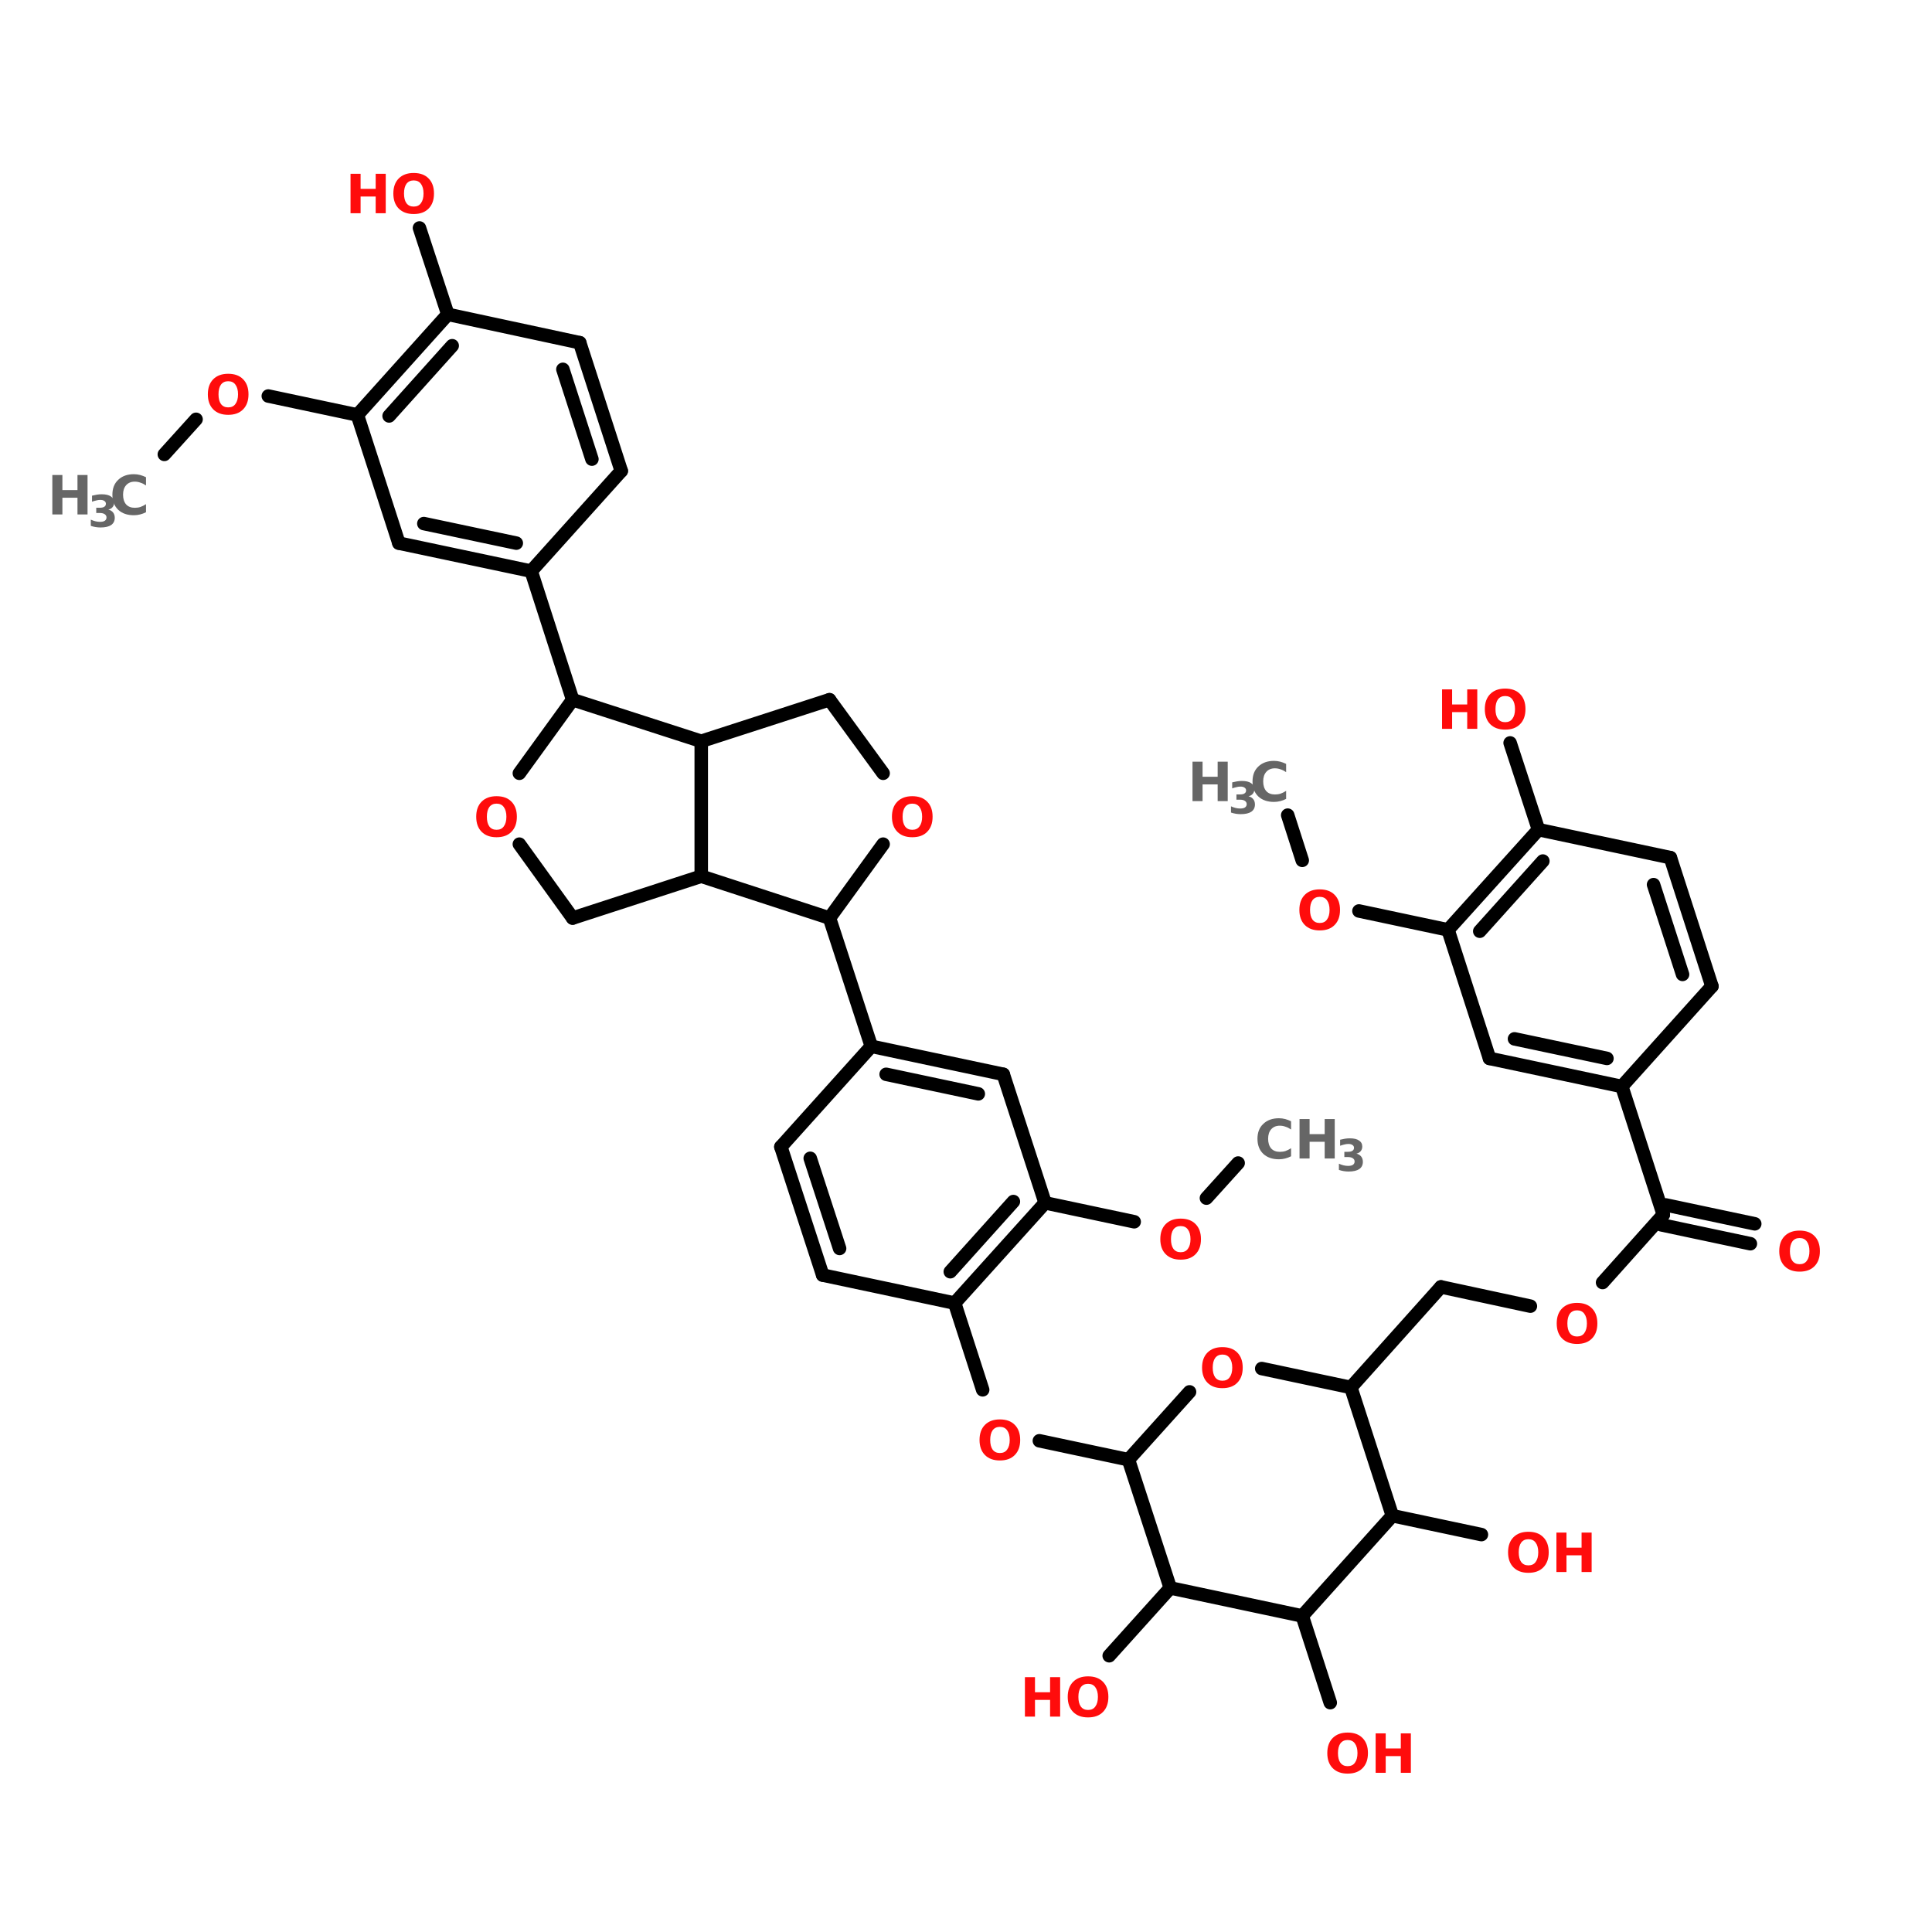 <?xml version="1.0" encoding="UTF-8"?>
<svg xmlns="http://www.w3.org/2000/svg" xmlns:xlink="http://www.w3.org/1999/xlink" width="150pt" height="150pt" viewBox="0 0 150 150" version="1.1">
<defs>
<g>
<symbol overflow="visible" id="glyph0-0">
<path style="stroke:none;" d="M 0.203 0.75 L 0.203 -2.969 L 2.312 -2.969 L 2.312 0.75 Z M 0.453 0.516 L 2.078 0.516 L 2.078 -2.734 L 0.453 -2.734 Z M 0.453 0.516 "/>
</symbol>
<symbol overflow="visible" id="glyph0-1">
<path style="stroke:none;" d="M 1.781 -2.547 C 1.539 -2.547 1.352 -2.457 1.219 -2.281 C 1.094 -2.102 1.031 -1.852 1.031 -1.531 C 1.031 -1.207 1.094 -0.957 1.219 -0.781 C 1.352 -0.602 1.539 -0.516 1.781 -0.516 C 2.031 -0.516 2.219 -0.602 2.344 -0.781 C 2.477 -0.957 2.547 -1.207 2.547 -1.531 C 2.547 -1.852 2.477 -2.102 2.344 -2.281 C 2.219 -2.457 2.031 -2.547 1.781 -2.547 Z M 1.781 -3.125 C 2.281 -3.125 2.664 -2.984 2.938 -2.703 C 3.219 -2.422 3.359 -2.031 3.359 -1.531 C 3.359 -1.031 3.219 -0.641 2.938 -0.359 C 2.664 -0.078 2.281 0.062 1.781 0.062 C 1.289 0.062 0.906 -0.078 0.625 -0.359 C 0.344 -0.641 0.203 -1.031 0.203 -1.531 C 0.203 -2.031 0.344 -2.422 0.625 -2.703 C 0.906 -2.984 1.289 -3.125 1.781 -3.125 Z M 1.781 -3.125 "/>
</symbol>
<symbol overflow="visible" id="glyph0-2">
<path style="stroke:none;" d="M 0.391 -3.062 L 1.172 -3.062 L 1.172 -1.891 L 2.344 -1.891 L 2.344 -3.062 L 3.125 -3.062 L 3.125 0 L 2.344 0 L 2.344 -1.297 L 1.172 -1.297 L 1.172 0 L 0.391 0 Z M 0.391 -3.062 "/>
</symbol>
<symbol overflow="visible" id="glyph0-3">
<path style="stroke:none;" d="M 2.812 -0.172 C 2.664 -0.098 2.516 -0.039 2.359 0 C 2.203 0.039 2.039 0.062 1.875 0.062 C 1.363 0.062 0.957 -0.078 0.656 -0.359 C 0.352 -0.648 0.203 -1.039 0.203 -1.531 C 0.203 -2.02 0.352 -2.406 0.656 -2.688 C 0.957 -2.977 1.363 -3.125 1.875 -3.125 C 2.039 -3.125 2.203 -3.102 2.359 -3.062 C 2.516 -3.02 2.664 -2.961 2.812 -2.891 L 2.812 -2.25 C 2.664 -2.352 2.52 -2.426 2.375 -2.469 C 2.238 -2.52 2.094 -2.547 1.938 -2.547 C 1.656 -2.547 1.43 -2.453 1.266 -2.266 C 1.109 -2.086 1.031 -1.844 1.031 -1.531 C 1.031 -1.219 1.109 -0.969 1.266 -0.781 C 1.43 -0.602 1.656 -0.516 1.938 -0.516 C 2.094 -0.516 2.238 -0.535 2.375 -0.578 C 2.52 -0.629 2.664 -0.703 2.812 -0.797 Z M 2.812 -0.172 "/>
</symbol>
<symbol overflow="visible" id="glyph1-0">
<path style="stroke:none;" d="M 0.172 0.609 L 0.172 -2.406 L 1.875 -2.406 L 1.875 0.609 Z M 0.359 0.406 L 1.688 0.406 L 1.688 -2.203 L 0.359 -2.203 Z M 0.359 0.406 "/>
</symbol>
<symbol overflow="visible" id="glyph1-1">
<path style="stroke:none;" d="M 1.594 -1.344 C 1.758 -1.301 1.883 -1.223 1.969 -1.109 C 2.051 -1.004 2.094 -0.867 2.094 -0.703 C 2.094 -0.461 2 -0.273 1.812 -0.141 C 1.625 -0.016 1.348 0.047 0.984 0.047 C 0.859 0.047 0.734 0.035 0.609 0.016 C 0.484 -0.004 0.359 -0.035 0.234 -0.078 L 0.234 -0.562 C 0.348 -0.508 0.461 -0.469 0.578 -0.438 C 0.703 -0.406 0.82 -0.391 0.938 -0.391 C 1.102 -0.391 1.227 -0.414 1.312 -0.469 C 1.406 -0.531 1.453 -0.617 1.453 -0.734 C 1.453 -0.836 1.406 -0.922 1.312 -0.984 C 1.227 -1.047 1.094 -1.078 0.906 -1.078 L 0.656 -1.078 L 0.656 -1.484 L 0.922 -1.484 C 1.086 -1.484 1.207 -1.508 1.281 -1.562 C 1.363 -1.613 1.406 -1.691 1.406 -1.797 C 1.406 -1.891 1.363 -1.961 1.281 -2.016 C 1.207 -2.066 1.102 -2.094 0.969 -2.094 C 0.863 -2.094 0.754 -2.078 0.641 -2.047 C 0.535 -2.023 0.43 -1.992 0.328 -1.953 L 0.328 -2.422 C 0.461 -2.453 0.586 -2.477 0.703 -2.5 C 0.828 -2.52 0.953 -2.531 1.078 -2.531 C 1.398 -2.531 1.641 -2.473 1.797 -2.359 C 1.961 -2.254 2.047 -2.098 2.047 -1.891 C 2.047 -1.742 2.004 -1.625 1.922 -1.531 C 1.848 -1.438 1.738 -1.375 1.594 -1.344 Z M 1.594 -1.344 "/>
</symbol>
</g>
</defs>
<g id="surface1">
<path style="fill-rule:nonzero;fill:rgb(0%,0%,0%);fill-opacity:1;stroke-width:4;stroke-linecap:round;stroke-linejoin:miter;stroke:rgb(0%,0%,0%);stroke-opacity:1;stroke-miterlimit:4;" d="M 48.7 119.501 L 58.1 109.103 " transform="matrix(0.262,0,0,0.262,0,3.97)"/>
<path style="fill-rule:nonzero;fill:rgb(0%,0%,0%);fill-opacity:1;stroke-width:4;stroke-linecap:round;stroke-linejoin:miter;stroke:rgb(0%,0%,0%);stroke-opacity:1;stroke-miterlimit:4;" d="M 79.507 102.205 L 105.905 107.806 " transform="matrix(0.262,0,0,0.262,0,3.97)"/>
<path style="fill-rule:nonzero;fill:rgb(0%,0%,0%);fill-opacity:1;stroke-width:4;stroke-linecap:round;stroke-linejoin:miter;stroke:rgb(0%,0%,0%);stroke-opacity:1;stroke-miterlimit:4;" d="M 157.406 154.093 L 169.696 192.2 " transform="matrix(0.262,0,0,0.262,0,3.97)"/>
<path style="fill-rule:nonzero;fill:rgb(0%,0%,0%);fill-opacity:1;stroke-width:4;stroke-linecap:round;stroke-linejoin:miter;stroke:rgb(0%,0%,0%);stroke-opacity:1;stroke-miterlimit:4;" d="M 245.807 256.899 L 258.201 294.903 " transform="matrix(0.262,0,0,0.262,0,3.97)"/>
<path style="fill-rule:nonzero;fill:rgb(0%,0%,0%);fill-opacity:1;stroke-width:4;stroke-linecap:round;stroke-linejoin:miter;stroke:rgb(0%,0%,0%);stroke-opacity:1;stroke-miterlimit:4;" d="M 282.901 370.998 L 291.199 396.696 " transform="matrix(0.262,0,0,0.262,0,3.97)"/>
<path style="fill-rule:nonzero;fill:rgb(0%,0%,0%);fill-opacity:1;stroke-width:4;stroke-linecap:round;stroke-linejoin:miter;stroke:rgb(0%,0%,0%);stroke-opacity:1;stroke-miterlimit:4;" d="M 308.003 411.802 L 334.401 417.404 " transform="matrix(0.262,0,0,0.262,0,3.97)"/>
<path style="fill-rule:nonzero;fill:rgb(0%,0%,0%);fill-opacity:1;stroke-width:4;stroke-linecap:round;stroke-linejoin:miter;stroke:rgb(0%,0%,0%);stroke-opacity:1;stroke-miterlimit:4;" d="M 400.307 395.996 L 427.003 366.201 " transform="matrix(0.262,0,0,0.262,0,3.97)"/>
<path style="fill-rule:nonzero;fill:rgb(0%,0%,0%);fill-opacity:1;stroke-width:4;stroke-linecap:round;stroke-linejoin:miter;stroke:rgb(0%,0%,0%);stroke-opacity:1;stroke-miterlimit:4;" d="M 427.003 366.201 L 453.506 371.907 " transform="matrix(0.262,0,0,0.262,0,3.97)"/>
<path style="fill-rule:nonzero;fill:rgb(0%,0%,0%);fill-opacity:1;stroke-width:4;stroke-linecap:round;stroke-linejoin:miter;stroke:rgb(0%,0%,0%);stroke-opacity:1;stroke-miterlimit:4;" d="M 474.898 364.905 L 492.894 344.794 " transform="matrix(0.262,0,0,0.262,0,3.97)"/>
<path style="fill-rule:nonzero;fill:rgb(0%,0%,0%);fill-opacity:1;stroke-width:4;stroke-linecap:round;stroke-linejoin:miter;stroke:rgb(0%,0%,0%);stroke-opacity:1;stroke-miterlimit:4;" d="M 493.595 341.904 L 519.993 347.505 " transform="matrix(0.262,0,0,0.262,0,3.97)"/>
<path style="fill-rule:nonzero;fill:rgb(0%,0%,0%);fill-opacity:1;stroke-width:4;stroke-linecap:round;stroke-linejoin:miter;stroke:rgb(0%,0%,0%);stroke-opacity:1;stroke-miterlimit:4;" d="M 492.298 347.803 L 518.697 353.405 " transform="matrix(0.262,0,0,0.262,0,3.97)"/>
<path style="fill-rule:nonzero;fill:rgb(0%,0%,0%);fill-opacity:1;stroke-width:4;stroke-linecap:round;stroke-linejoin:miter;stroke:rgb(0%,0%,0%);stroke-opacity:1;stroke-miterlimit:4;" d="M 492.894 344.794 L 480.604 306.806 " transform="matrix(0.262,0,0,0.262,0,3.97)"/>
<path style="fill-rule:nonzero;fill:rgb(0%,0%,0%);fill-opacity:1;stroke-width:4;stroke-linecap:round;stroke-linejoin:miter;stroke:rgb(0%,0%,0%);stroke-opacity:1;stroke-miterlimit:4;" d="M 455.904 230.695 L 447.502 204.997 " transform="matrix(0.262,0,0,0.262,0,3.97)"/>
<path style="fill-rule:nonzero;fill:rgb(0%,0%,0%);fill-opacity:1;stroke-width:4;stroke-linecap:round;stroke-linejoin:miter;stroke:rgb(0%,0%,0%);stroke-opacity:1;stroke-miterlimit:4;" d="M 429.104 260.4 L 402.706 254.799 " transform="matrix(0.262,0,0,0.262,0,3.97)"/>
<path style="fill-rule:nonzero;fill:rgb(0%,0%,0%);fill-opacity:1;stroke-width:4;stroke-linecap:round;stroke-linejoin:miter;stroke:rgb(0%,0%,0%);stroke-opacity:1;stroke-miterlimit:4;" d="M 385.901 239.797 L 381.596 226.404 " transform="matrix(0.262,0,0,0.262,0,3.97)"/>
<path style="fill-rule:nonzero;fill:rgb(0%,0%,0%);fill-opacity:1;stroke-width:4;stroke-linecap:round;stroke-linejoin:miter;stroke:rgb(0%,0%,0%);stroke-opacity:1;stroke-miterlimit:4;" d="M 412.598 433.999 L 438.996 439.601 " transform="matrix(0.262,0,0,0.262,0,3.97)"/>
<path style="fill-rule:nonzero;fill:rgb(0%,0%,0%);fill-opacity:1;stroke-width:4;stroke-linecap:round;stroke-linejoin:miter;stroke:rgb(0%,0%,0%);stroke-opacity:1;stroke-miterlimit:4;" d="M 385.901 463.705 L 394.199 489.403 " transform="matrix(0.262,0,0,0.262,0,3.97)"/>
<path style="fill-rule:nonzero;fill:rgb(0%,0%,0%);fill-opacity:1;stroke-width:4;stroke-linecap:round;stroke-linejoin:miter;stroke:rgb(0%,0%,0%);stroke-opacity:1;stroke-miterlimit:4;" d="M 346.796 455.407 L 328.696 475.503 " transform="matrix(0.262,0,0,0.262,0,3.97)"/>
<path style="fill-rule:nonzero;fill:rgb(0%,0%,0%);fill-opacity:1;stroke-width:4;stroke-linecap:round;stroke-linejoin:miter;stroke:rgb(0%,0%,0%);stroke-opacity:1;stroke-miterlimit:4;" d="M 309.701 341.293 L 336.1 346.894 " transform="matrix(0.262,0,0,0.262,0,3.97)"/>
<path style="fill-rule:nonzero;fill:rgb(0%,0%,0%);fill-opacity:1;stroke-width:4;stroke-linecap:round;stroke-linejoin:miter;stroke:rgb(0%,0%,0%);stroke-opacity:1;stroke-miterlimit:4;" d="M 357.507 339.893 L 366.907 329.494 " transform="matrix(0.262,0,0,0.262,0,3.97)"/>
<path style="fill-rule:nonzero;fill:rgb(0%,0%,0%);fill-opacity:1;stroke-width:4;stroke-linecap:round;stroke-linejoin:miter;stroke:rgb(0%,0%,0%);stroke-opacity:1;stroke-miterlimit:4;" d="M 132.706 77.997 L 124.304 52.403 " transform="matrix(0.262,0,0,0.262,0,3.97)"/>
<path style="fill-rule:nonzero;fill:rgb(0%,0%,0%);fill-opacity:1;stroke-width:4;stroke-linecap:round;stroke-linejoin:miter;stroke:rgb(0%,0%,0%);stroke-opacity:1;stroke-miterlimit:4;" d="M 132.706 77.997 L 105.905 107.806 " transform="matrix(0.262,0,0,0.262,0,3.97)"/>
<path style="fill-rule:nonzero;fill:rgb(0%,0%,0%);fill-opacity:1;stroke-width:4;stroke-linecap:round;stroke-linejoin:miter;stroke:rgb(0%,0%,0%);stroke-opacity:1;stroke-miterlimit:4;" d="M 134.002 87.293 L 115.306 108.104 " transform="matrix(0.262,0,0,0.262,0,3.97)"/>
<path style="fill-rule:nonzero;fill:rgb(0%,0%,0%);fill-opacity:1;stroke-width:4;stroke-linecap:round;stroke-linejoin:miter;stroke:rgb(0%,0%,0%);stroke-opacity:1;stroke-miterlimit:4;" d="M 105.905 107.806 L 118.196 145.795 " transform="matrix(0.262,0,0,0.262,0,3.97)"/>
<path style="fill-rule:nonzero;fill:rgb(0%,0%,0%);fill-opacity:1;stroke-width:4;stroke-linecap:round;stroke-linejoin:miter;stroke:rgb(0%,0%,0%);stroke-opacity:1;stroke-miterlimit:4;" d="M 118.196 145.795 L 157.406 154.093 " transform="matrix(0.262,0,0,0.262,0,3.97)"/>
<path style="fill-rule:nonzero;fill:rgb(0%,0%,0%);fill-opacity:1;stroke-width:4;stroke-linecap:round;stroke-linejoin:miter;stroke:rgb(0%,0%,0%);stroke-opacity:1;stroke-miterlimit:4;" d="M 125.6 140 L 152.996 145.795 " transform="matrix(0.262,0,0,0.262,0,3.97)"/>
<path style="fill-rule:nonzero;fill:rgb(0%,0%,0%);fill-opacity:1;stroke-width:4;stroke-linecap:round;stroke-linejoin:miter;stroke:rgb(0%,0%,0%);stroke-opacity:1;stroke-miterlimit:4;" d="M 157.406 154.093 L 184.102 124.402 " transform="matrix(0.262,0,0,0.262,0,3.97)"/>
<path style="fill-rule:nonzero;fill:rgb(0%,0%,0%);fill-opacity:1;stroke-width:4;stroke-linecap:round;stroke-linejoin:miter;stroke:rgb(0%,0%,0%);stroke-opacity:1;stroke-miterlimit:4;" d="M 184.102 124.402 L 171.796 86.399 " transform="matrix(0.262,0,0,0.262,0,3.97)"/>
<path style="fill-rule:nonzero;fill:rgb(0%,0%,0%);fill-opacity:1;stroke-width:4;stroke-linecap:round;stroke-linejoin:miter;stroke:rgb(0%,0%,0%);stroke-opacity:1;stroke-miterlimit:4;" d="M 175.402 120.901 L 166.806 94.295 " transform="matrix(0.262,0,0,0.262,0,3.97)"/>
<path style="fill-rule:nonzero;fill:rgb(0%,0%,0%);fill-opacity:1;stroke-width:4;stroke-linecap:round;stroke-linejoin:miter;stroke:rgb(0%,0%,0%);stroke-opacity:1;stroke-miterlimit:4;" d="M 171.796 86.399 L 132.706 77.997 " transform="matrix(0.262,0,0,0.262,0,3.97)"/>
<path style="fill-rule:nonzero;fill:rgb(0%,0%,0%);fill-opacity:1;stroke-width:4;stroke-linecap:round;stroke-linejoin:miter;stroke:rgb(0%,0%,0%);stroke-opacity:1;stroke-miterlimit:4;" d="M 297.307 303.2 L 258.201 294.903 " transform="matrix(0.262,0,0,0.262,0,3.97)"/>
<path style="fill-rule:nonzero;fill:rgb(0%,0%,0%);fill-opacity:1;stroke-width:4;stroke-linecap:round;stroke-linejoin:miter;stroke:rgb(0%,0%,0%);stroke-opacity:1;stroke-miterlimit:4;" d="M 289.903 308.995 L 262.596 303.2 " transform="matrix(0.262,0,0,0.262,0,3.97)"/>
<path style="fill-rule:nonzero;fill:rgb(0%,0%,0%);fill-opacity:1;stroke-width:4;stroke-linecap:round;stroke-linejoin:miter;stroke:rgb(0%,0%,0%);stroke-opacity:1;stroke-miterlimit:4;" d="M 258.201 294.903 L 231.401 324.697 " transform="matrix(0.262,0,0,0.262,0,3.97)"/>
<path style="fill-rule:nonzero;fill:rgb(0%,0%,0%);fill-opacity:1;stroke-width:4;stroke-linecap:round;stroke-linejoin:miter;stroke:rgb(0%,0%,0%);stroke-opacity:1;stroke-miterlimit:4;" d="M 231.401 324.697 L 243.795 362.7 " transform="matrix(0.262,0,0,0.262,0,3.97)"/>
<path style="fill-rule:nonzero;fill:rgb(0%,0%,0%);fill-opacity:1;stroke-width:4;stroke-linecap:round;stroke-linejoin:miter;stroke:rgb(0%,0%,0%);stroke-opacity:1;stroke-miterlimit:4;" d="M 240.101 328.094 L 248.801 354.805 " transform="matrix(0.262,0,0,0.262,0,3.97)"/>
<path style="fill-rule:nonzero;fill:rgb(0%,0%,0%);fill-opacity:1;stroke-width:4;stroke-linecap:round;stroke-linejoin:miter;stroke:rgb(0%,0%,0%);stroke-opacity:1;stroke-miterlimit:4;" d="M 243.795 362.7 L 282.901 370.998 " transform="matrix(0.262,0,0,0.262,0,3.97)"/>
<path style="fill-rule:nonzero;fill:rgb(0%,0%,0%);fill-opacity:1;stroke-width:4;stroke-linecap:round;stroke-linejoin:miter;stroke:rgb(0%,0%,0%);stroke-opacity:1;stroke-miterlimit:4;" d="M 282.901 370.998 L 309.701 341.293 " transform="matrix(0.262,0,0,0.262,0,3.97)"/>
<path style="fill-rule:nonzero;fill:rgb(0%,0%,0%);fill-opacity:1;stroke-width:4;stroke-linecap:round;stroke-linejoin:miter;stroke:rgb(0%,0%,0%);stroke-opacity:1;stroke-miterlimit:4;" d="M 281.605 361.702 L 300.301 340.906 " transform="matrix(0.262,0,0,0.262,0,3.97)"/>
<path style="fill-rule:nonzero;fill:rgb(0%,0%,0%);fill-opacity:1;stroke-width:4;stroke-linecap:round;stroke-linejoin:miter;stroke:rgb(0%,0%,0%);stroke-opacity:1;stroke-miterlimit:4;" d="M 309.701 341.293 L 297.307 303.2 " transform="matrix(0.262,0,0,0.262,0,3.97)"/>
<path style="fill-rule:nonzero;fill:rgb(0%,0%,0%);fill-opacity:1;stroke-width:4;stroke-linecap:round;stroke-linejoin:miter;stroke:rgb(0%,0%,0%);stroke-opacity:1;stroke-miterlimit:4;" d="M 441.394 298.493 L 480.604 306.806 " transform="matrix(0.262,0,0,0.262,0,3.97)"/>
<path style="fill-rule:nonzero;fill:rgb(0%,0%,0%);fill-opacity:1;stroke-width:4;stroke-linecap:round;stroke-linejoin:miter;stroke:rgb(0%,0%,0%);stroke-opacity:1;stroke-miterlimit:4;" d="M 448.798 292.698 L 476.194 298.493 " transform="matrix(0.262,0,0,0.262,0,3.97)"/>
<path style="fill-rule:nonzero;fill:rgb(0%,0%,0%);fill-opacity:1;stroke-width:4;stroke-linecap:round;stroke-linejoin:miter;stroke:rgb(0%,0%,0%);stroke-opacity:1;stroke-miterlimit:4;" d="M 480.604 306.806 L 507.3 277.1 " transform="matrix(0.262,0,0,0.262,0,3.97)"/>
<path style="fill-rule:nonzero;fill:rgb(0%,0%,0%);fill-opacity:1;stroke-width:4;stroke-linecap:round;stroke-linejoin:miter;stroke:rgb(0%,0%,0%);stroke-opacity:1;stroke-miterlimit:4;" d="M 507.3 277.1 L 494.995 238.993 " transform="matrix(0.262,0,0,0.262,0,3.97)"/>
<path style="fill-rule:nonzero;fill:rgb(0%,0%,0%);fill-opacity:1;stroke-width:4;stroke-linecap:round;stroke-linejoin:miter;stroke:rgb(0%,0%,0%);stroke-opacity:1;stroke-miterlimit:4;" d="M 498.6 273.599 L 490.004 246.993 " transform="matrix(0.262,0,0,0.262,0,3.97)"/>
<path style="fill-rule:nonzero;fill:rgb(0%,0%,0%);fill-opacity:1;stroke-width:4;stroke-linecap:round;stroke-linejoin:miter;stroke:rgb(0%,0%,0%);stroke-opacity:1;stroke-miterlimit:4;" d="M 494.995 238.993 L 455.904 230.695 " transform="matrix(0.262,0,0,0.262,0,3.97)"/>
<path style="fill-rule:nonzero;fill:rgb(0%,0%,0%);fill-opacity:1;stroke-width:4;stroke-linecap:round;stroke-linejoin:miter;stroke:rgb(0%,0%,0%);stroke-opacity:1;stroke-miterlimit:4;" d="M 455.904 230.695 L 429.104 260.4 " transform="matrix(0.262,0,0,0.262,0,3.97)"/>
<path style="fill-rule:nonzero;fill:rgb(0%,0%,0%);fill-opacity:1;stroke-width:4;stroke-linecap:round;stroke-linejoin:miter;stroke:rgb(0%,0%,0%);stroke-opacity:1;stroke-miterlimit:4;" d="M 457.2 240.006 L 438.504 260.802 " transform="matrix(0.262,0,0,0.262,0,3.97)"/>
<path style="fill-rule:nonzero;fill:rgb(0%,0%,0%);fill-opacity:1;stroke-width:4;stroke-linecap:round;stroke-linejoin:miter;stroke:rgb(0%,0%,0%);stroke-opacity:1;stroke-miterlimit:4;" d="M 429.104 260.4 L 441.394 298.493 " transform="matrix(0.262,0,0,0.262,0,3.97)"/>
<path style="fill-rule:nonzero;fill:rgb(0%,0%,0%);fill-opacity:1;stroke-width:4;stroke-linecap:round;stroke-linejoin:miter;stroke:rgb(0%,0%,0%);stroke-opacity:1;stroke-miterlimit:4;" d="M 169.696 192.2 L 207.803 204.505 " transform="matrix(0.262,0,0,0.262,0,3.97)"/>
<path style="fill:none;stroke-width:4;stroke-linecap:round;stroke-linejoin:miter;stroke:rgb(0%,0%,0%);stroke-opacity:1;stroke-miterlimit:4;" d="M 207.803 204.505 L 207.803 244.505 " transform="matrix(0.262,0,0,0.262,0,3.97)"/>
<path style="fill-rule:nonzero;fill:rgb(0%,0%,0%);fill-opacity:1;stroke-width:4;stroke-linecap:round;stroke-linejoin:miter;stroke:rgb(0%,0%,0%);stroke-opacity:1;stroke-miterlimit:4;" d="M 207.803 244.505 L 169.696 256.899 " transform="matrix(0.262,0,0,0.262,0,3.97)"/>
<path style="fill-rule:nonzero;fill:rgb(0%,0%,0%);fill-opacity:1;stroke-width:4;stroke-linecap:round;stroke-linejoin:miter;stroke:rgb(0%,0%,0%);stroke-opacity:1;stroke-miterlimit:4;" d="M 169.696 256.899 L 153.905 235 " transform="matrix(0.262,0,0,0.262,0,3.97)"/>
<path style="fill-rule:nonzero;fill:rgb(0%,0%,0%);fill-opacity:1;stroke-width:4;stroke-linecap:round;stroke-linejoin:miter;stroke:rgb(0%,0%,0%);stroke-opacity:1;stroke-miterlimit:4;" d="M 153.905 213.995 L 169.696 192.2 " transform="matrix(0.262,0,0,0.262,0,3.97)"/>
<path style="fill-rule:nonzero;fill:rgb(0%,0%,0%);fill-opacity:1;stroke-width:4;stroke-linecap:round;stroke-linejoin:miter;stroke:rgb(0%,0%,0%);stroke-opacity:1;stroke-miterlimit:4;" d="M 245.807 192.2 L 207.803 204.505 " transform="matrix(0.262,0,0,0.262,0,3.97)"/>
<path style="fill-rule:nonzero;fill:rgb(0%,0%,0%);fill-opacity:1;stroke-width:4;stroke-linecap:round;stroke-linejoin:miter;stroke:rgb(0%,0%,0%);stroke-opacity:1;stroke-miterlimit:4;" d="M 207.803 244.505 L 245.807 256.899 " transform="matrix(0.262,0,0,0.262,0,3.97)"/>
<path style="fill-rule:nonzero;fill:rgb(0%,0%,0%);fill-opacity:1;stroke-width:4;stroke-linecap:round;stroke-linejoin:miter;stroke:rgb(0%,0%,0%);stroke-opacity:1;stroke-miterlimit:4;" d="M 245.807 256.899 L 261.702 235 " transform="matrix(0.262,0,0,0.262,0,3.97)"/>
<path style="fill-rule:nonzero;fill:rgb(0%,0%,0%);fill-opacity:1;stroke-width:4;stroke-linecap:round;stroke-linejoin:miter;stroke:rgb(0%,0%,0%);stroke-opacity:1;stroke-miterlimit:4;" d="M 261.702 213.995 L 245.807 192.2 " transform="matrix(0.262,0,0,0.262,0,3.97)"/>
<path style="fill-rule:nonzero;fill:rgb(0%,0%,0%);fill-opacity:1;stroke-width:4;stroke-linecap:round;stroke-linejoin:miter;stroke:rgb(0%,0%,0%);stroke-opacity:1;stroke-miterlimit:4;" d="M 346.796 455.407 L 334.401 417.404 " transform="matrix(0.262,0,0,0.262,0,3.97)"/>
<path style="fill-rule:nonzero;fill:rgb(0%,0%,0%);fill-opacity:1;stroke-width:4;stroke-linecap:round;stroke-linejoin:miter;stroke:rgb(0%,0%,0%);stroke-opacity:1;stroke-miterlimit:4;" d="M 334.401 417.404 L 352.502 397.307 " transform="matrix(0.262,0,0,0.262,0,3.97)"/>
<path style="fill-rule:nonzero;fill:rgb(0%,0%,0%);fill-opacity:1;stroke-width:4;stroke-linecap:round;stroke-linejoin:miter;stroke:rgb(0%,0%,0%);stroke-opacity:1;stroke-miterlimit:4;" d="M 373.894 390.395 L 400.307 395.996 " transform="matrix(0.262,0,0,0.262,0,3.97)"/>
<path style="fill-rule:nonzero;fill:rgb(0%,0%,0%);fill-opacity:1;stroke-width:4;stroke-linecap:round;stroke-linejoin:miter;stroke:rgb(0%,0%,0%);stroke-opacity:1;stroke-miterlimit:4;" d="M 400.307 395.996 L 412.598 433.999 " transform="matrix(0.262,0,0,0.262,0,3.97)"/>
<path style="fill-rule:nonzero;fill:rgb(0%,0%,0%);fill-opacity:1;stroke-width:4;stroke-linecap:round;stroke-linejoin:miter;stroke:rgb(0%,0%,0%);stroke-opacity:1;stroke-miterlimit:4;" d="M 412.598 433.999 L 385.901 463.705 " transform="matrix(0.262,0,0,0.262,0,3.97)"/>
<path style="fill-rule:nonzero;fill:rgb(0%,0%,0%);fill-opacity:1;stroke-width:4;stroke-linecap:round;stroke-linejoin:miter;stroke:rgb(0%,0%,0%);stroke-opacity:1;stroke-miterlimit:4;" d="M 385.901 463.705 L 346.796 455.407 " transform="matrix(0.262,0,0,0.262,0,3.97)"/>
<g style="fill:rgb(100%,4.706%,4.706%);fill-opacity:1;">
  <use xlink:href="#glyph0-1" x="93.125" y="107.715"/>
</g>
<g style="fill:rgb(100%,4.706%,4.706%);fill-opacity:1;">
  <use xlink:href="#glyph0-1" x="120.66" y="104.281"/>
</g>
<g style="fill:rgb(100%,4.706%,4.706%);fill-opacity:1;">
  <use xlink:href="#glyph0-1" x="137.938" y="98.668"/>
</g>
<g style="fill:rgb(100%,4.706%,4.706%);fill-opacity:1;">
  <use xlink:href="#glyph0-2" x="111.57" y="56.586"/>
</g>
<g style="fill:rgb(100%,4.706%,4.706%);fill-opacity:1;">
  <use xlink:href="#glyph0-1" x="115.078" y="56.586"/>
</g>
<g style="fill:rgb(100%,4.706%,4.706%);fill-opacity:1;">
  <use xlink:href="#glyph0-1" x="100.68" y="72.176"/>
</g>
<g style="fill:rgb(40%,40%,40%);fill-opacity:1;">
  <use xlink:href="#glyph0-2" x="92.195" y="62.199"/>
</g>
<g style="fill:rgb(40%,40%,40%);fill-opacity:1;">
  <use xlink:href="#glyph1-1" x="95.34" y="63.164"/>
</g>
<g style="fill:rgb(40%,40%,40%);fill-opacity:1;">
  <use xlink:href="#glyph0-3" x="97.043" y="62.199"/>
</g>
<g style="fill:rgb(100%,4.706%,4.706%);fill-opacity:1;">
  <use xlink:href="#glyph0-1" x="116.883" y="122.051"/>
</g>
<g style="fill:rgb(100%,4.706%,4.706%);fill-opacity:1;">
  <use xlink:href="#glyph0-2" x="120.449" y="122.051"/>
</g>
<g style="fill:rgb(100%,4.706%,4.706%);fill-opacity:1;">
  <use xlink:href="#glyph0-1" x="102.848" y="137.641"/>
</g>
<g style="fill:rgb(100%,4.706%,4.706%);fill-opacity:1;">
  <use xlink:href="#glyph0-2" x="106.414" y="137.641"/>
</g>
<g style="fill:rgb(100%,4.706%,4.706%);fill-opacity:1;">
  <use xlink:href="#glyph0-2" x="79.184" y="133.277"/>
</g>
<g style="fill:rgb(100%,4.706%,4.706%);fill-opacity:1;">
  <use xlink:href="#glyph0-1" x="82.695" y="133.277"/>
</g>
<g style="fill:rgb(100%,4.706%,4.706%);fill-opacity:1;">
  <use xlink:href="#glyph0-1" x="89.883" y="97.738"/>
</g>
<g style="fill:rgb(40%,40%,40%);fill-opacity:1;">
  <use xlink:href="#glyph0-3" x="97.426" y="89.945"/>
</g>
<g style="fill:rgb(40%,40%,40%);fill-opacity:1;">
  <use xlink:href="#glyph0-2" x="100.504" y="89.945"/>
</g>
<g style="fill:rgb(40%,40%,40%);fill-opacity:1;">
  <use xlink:href="#glyph1-1" x="103.719" y="90.91"/>
</g>
<g style="fill:rgb(100%,4.706%,4.706%);fill-opacity:1;">
  <use xlink:href="#glyph0-2" x="26.824" y="16.555"/>
</g>
<g style="fill:rgb(100%,4.706%,4.706%);fill-opacity:1;">
  <use xlink:href="#glyph0-1" x="30.336" y="16.555"/>
</g>
<g style="fill:rgb(100%,4.706%,4.706%);fill-opacity:1;">
  <use xlink:href="#glyph0-1" x="15.934" y="32.145"/>
</g>
<g style="fill:rgb(100%,4.706%,4.706%);fill-opacity:1;">
  <use xlink:href="#glyph0-1" x="69.047" y="64.941"/>
</g>
<g style="fill:rgb(40%,40%,40%);fill-opacity:1;">
  <use xlink:href="#glyph0-2" x="3.672" y="39.941"/>
</g>
<g style="fill:rgb(40%,40%,40%);fill-opacity:1;">
  <use xlink:href="#glyph1-1" x="6.816" y="40.906"/>
</g>
<g style="fill:rgb(40%,40%,40%);fill-opacity:1;">
  <use xlink:href="#glyph0-3" x="8.523" y="39.941"/>
</g>
<g style="fill:rgb(100%,4.706%,4.706%);fill-opacity:1;">
  <use xlink:href="#glyph0-1" x="36.77" y="64.941"/>
</g>
<g style="fill:rgb(100%,4.706%,4.706%);fill-opacity:1;">
  <use xlink:href="#glyph0-1" x="75.848" y="113.328"/>
</g>
</g>
</svg>
